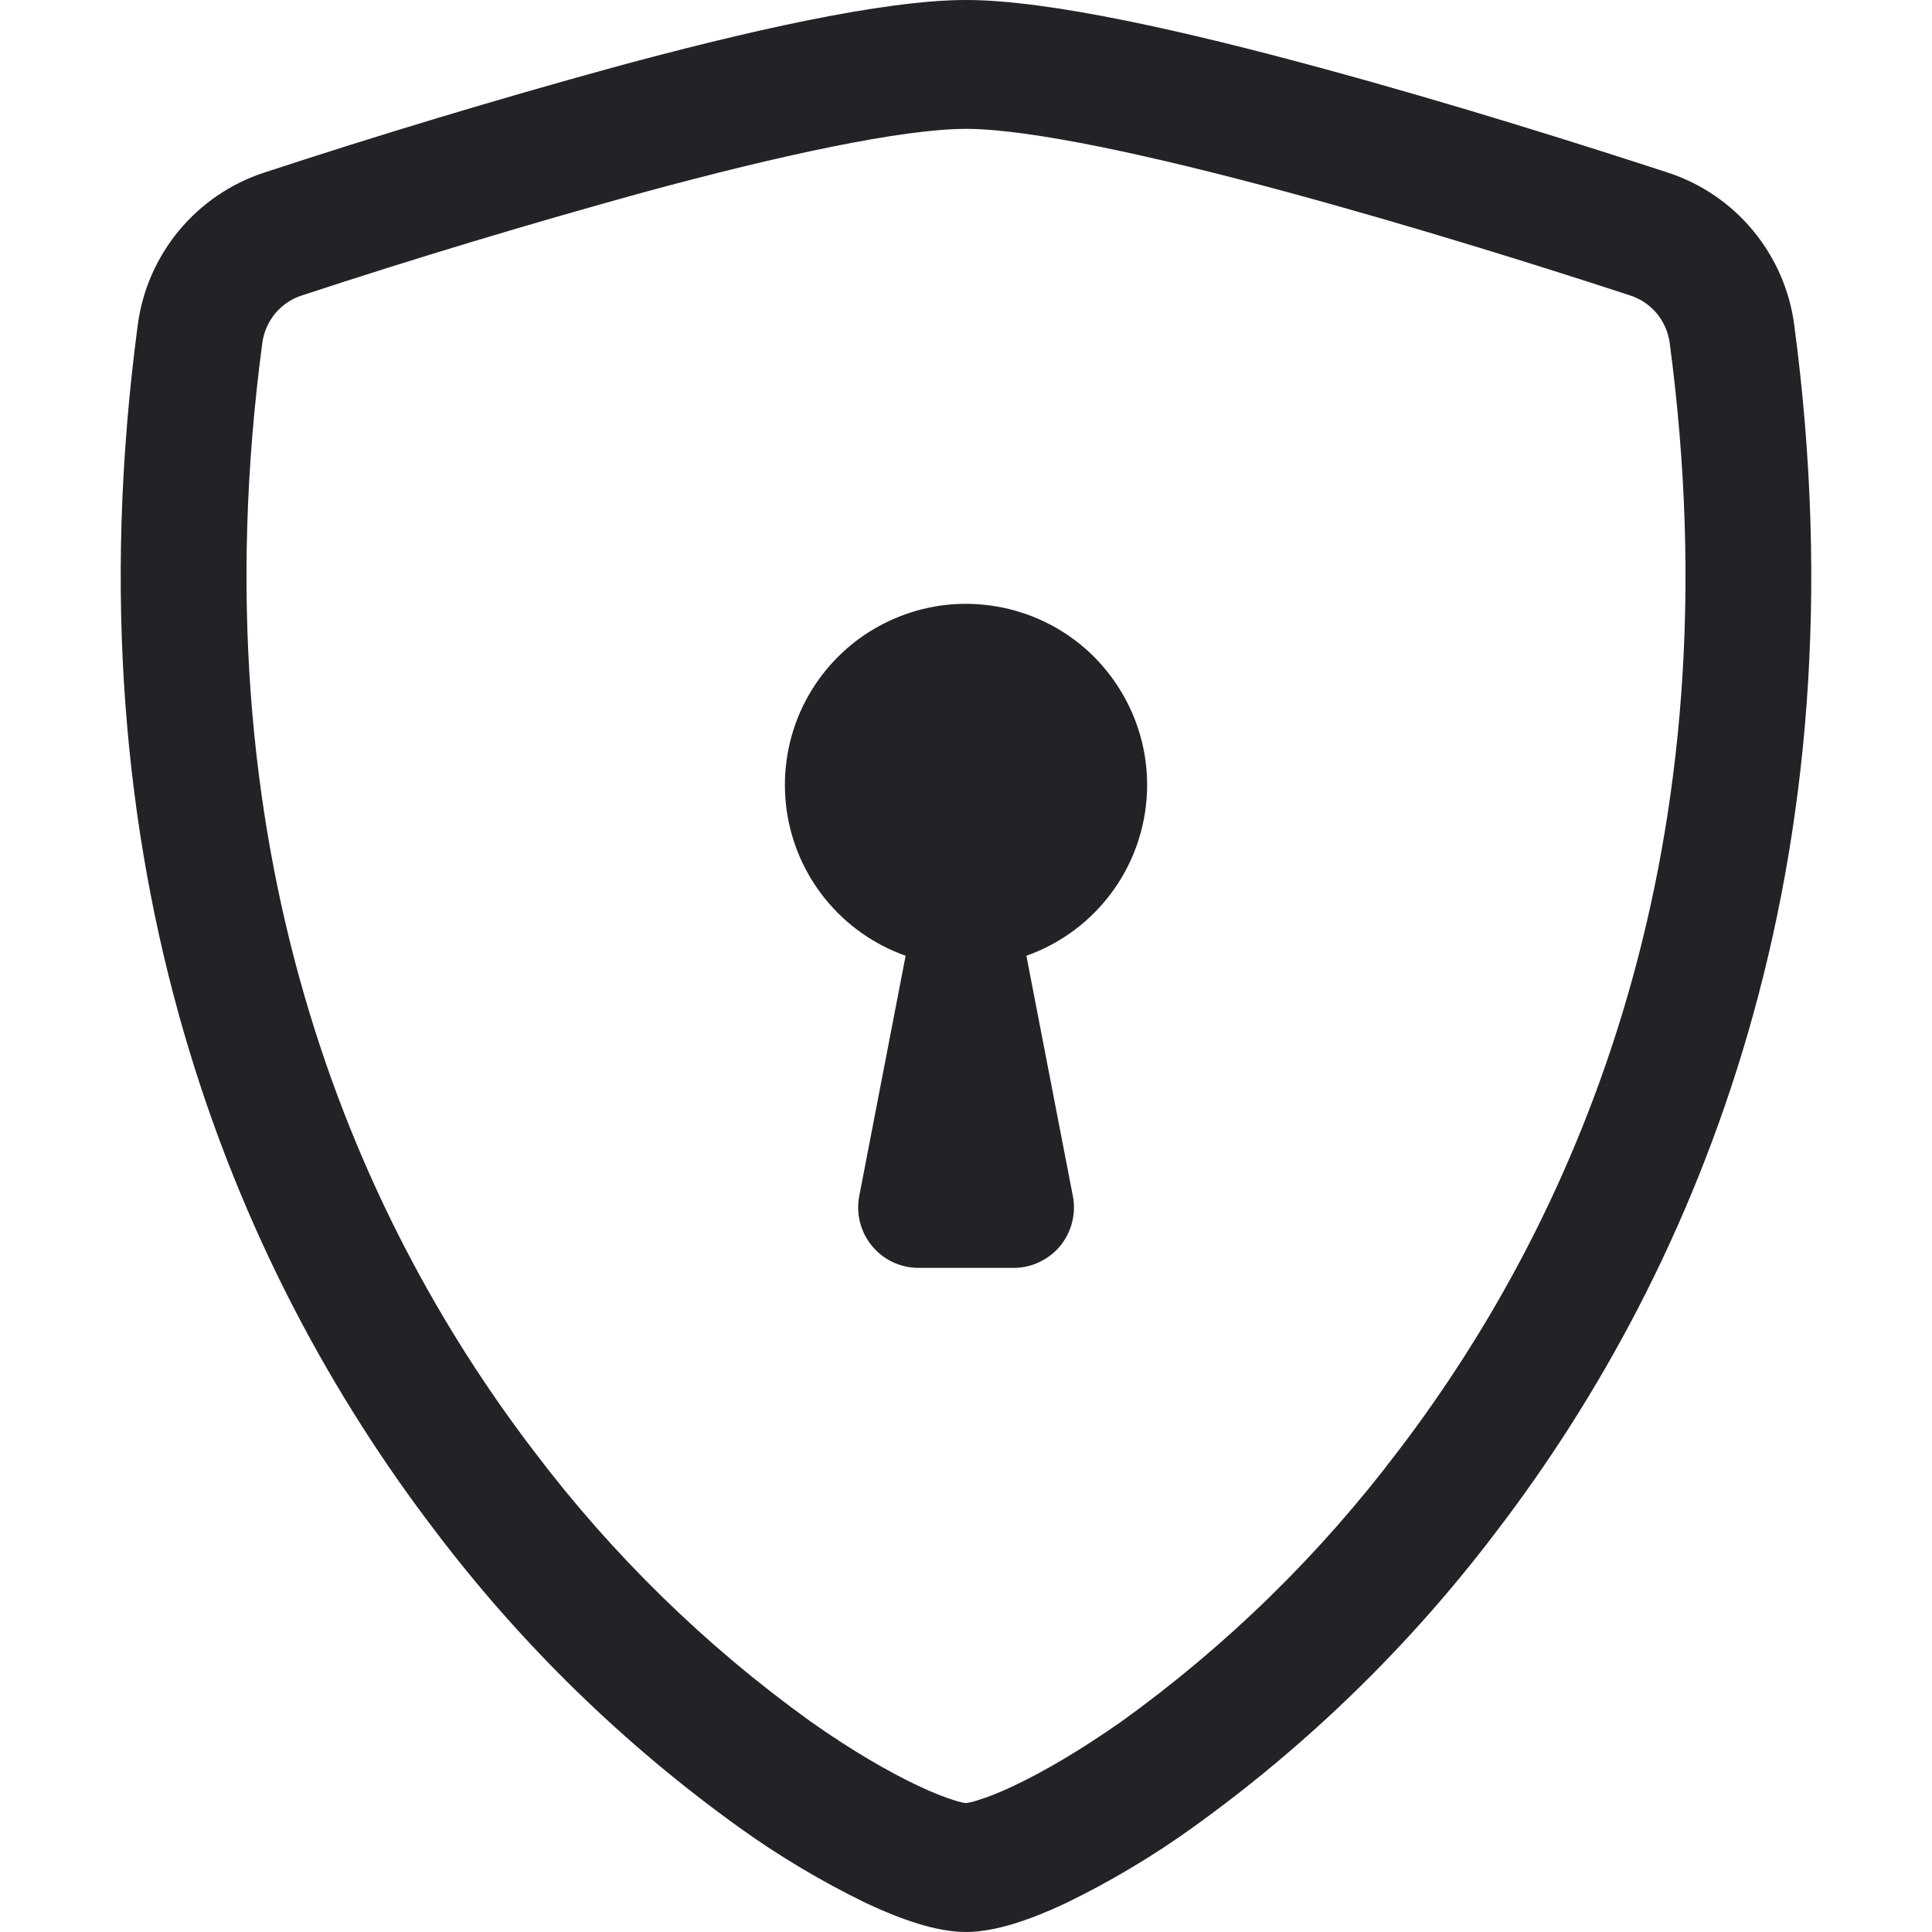<svg width="20" height="20" viewBox="0 0 20 20" fill="none" xmlns="http://www.w3.org/2000/svg">
<path d="M6.673 1.988C5.482 2.316 4.3 2.672 3.126 3.058C3.019 3.092 2.924 3.156 2.851 3.242C2.779 3.329 2.732 3.433 2.716 3.545C2.024 8.741 3.624 12.533 5.533 15.03C6.341 16.098 7.304 17.039 8.391 17.821C8.824 18.126 9.206 18.346 9.508 18.488C9.658 18.559 9.78 18.606 9.874 18.635C9.915 18.649 9.957 18.66 10 18.666C10.043 18.659 10.084 18.649 10.125 18.635C10.22 18.606 10.342 18.559 10.492 18.488C10.793 18.346 11.176 18.125 11.609 17.821C12.696 17.039 13.659 16.098 14.467 15.03C16.376 12.534 17.976 8.741 17.284 3.545C17.268 3.433 17.221 3.329 17.149 3.242C17.076 3.156 16.981 3.092 16.874 3.058C16.06 2.791 14.686 2.357 13.328 1.989C11.94 1.613 10.664 1.334 10 1.334C9.338 1.334 8.06 1.611 6.673 1.988ZM6.34 0.7C7.696 0.331 9.138 0 10 0C10.863 0 12.304 0.331 13.66 0.7C15.047 1.075 16.446 1.519 17.269 1.788C17.613 1.901 17.918 2.109 18.148 2.388C18.379 2.667 18.527 3.006 18.574 3.365C19.319 8.961 17.59 13.109 15.492 15.852C14.603 17.026 13.543 18.06 12.346 18.919C11.933 19.216 11.494 19.477 11.036 19.7C10.686 19.865 10.31 20 10 20C9.69 20 9.315 19.865 8.964 19.7C8.506 19.477 8.067 19.216 7.654 18.919C6.458 18.06 5.397 17.026 4.508 15.852C2.41 13.109 0.681 8.961 1.426 3.365C1.473 3.006 1.621 2.667 1.852 2.388C2.083 2.109 2.387 1.901 2.731 1.788C3.925 1.396 5.129 1.033 6.34 0.7Z" fill="#222227"/>
<path d="M11.875 8.125C11.875 8.513 11.755 8.891 11.531 9.208C11.307 9.525 10.991 9.764 10.625 9.894L11.106 12.381C11.124 12.472 11.121 12.565 11.098 12.654C11.076 12.743 11.033 12.827 10.975 12.898C10.916 12.969 10.842 13.026 10.759 13.065C10.676 13.105 10.585 13.125 10.492 13.125H9.508C9.415 13.125 9.325 13.104 9.241 13.065C9.158 13.026 9.085 12.968 9.026 12.897C8.968 12.826 8.926 12.743 8.903 12.654C8.88 12.565 8.878 12.472 8.895 12.381L9.375 9.894C9.051 9.779 8.765 9.578 8.547 9.311C8.33 9.045 8.19 8.724 8.143 8.384C8.096 8.043 8.143 7.696 8.279 7.381C8.416 7.066 8.636 6.794 8.917 6.595C9.198 6.397 9.527 6.279 9.87 6.255C10.213 6.232 10.556 6.303 10.861 6.46C11.167 6.618 11.423 6.857 11.601 7.151C11.78 7.444 11.875 7.781 11.875 8.125Z" fill="#222227"/>
</svg>
